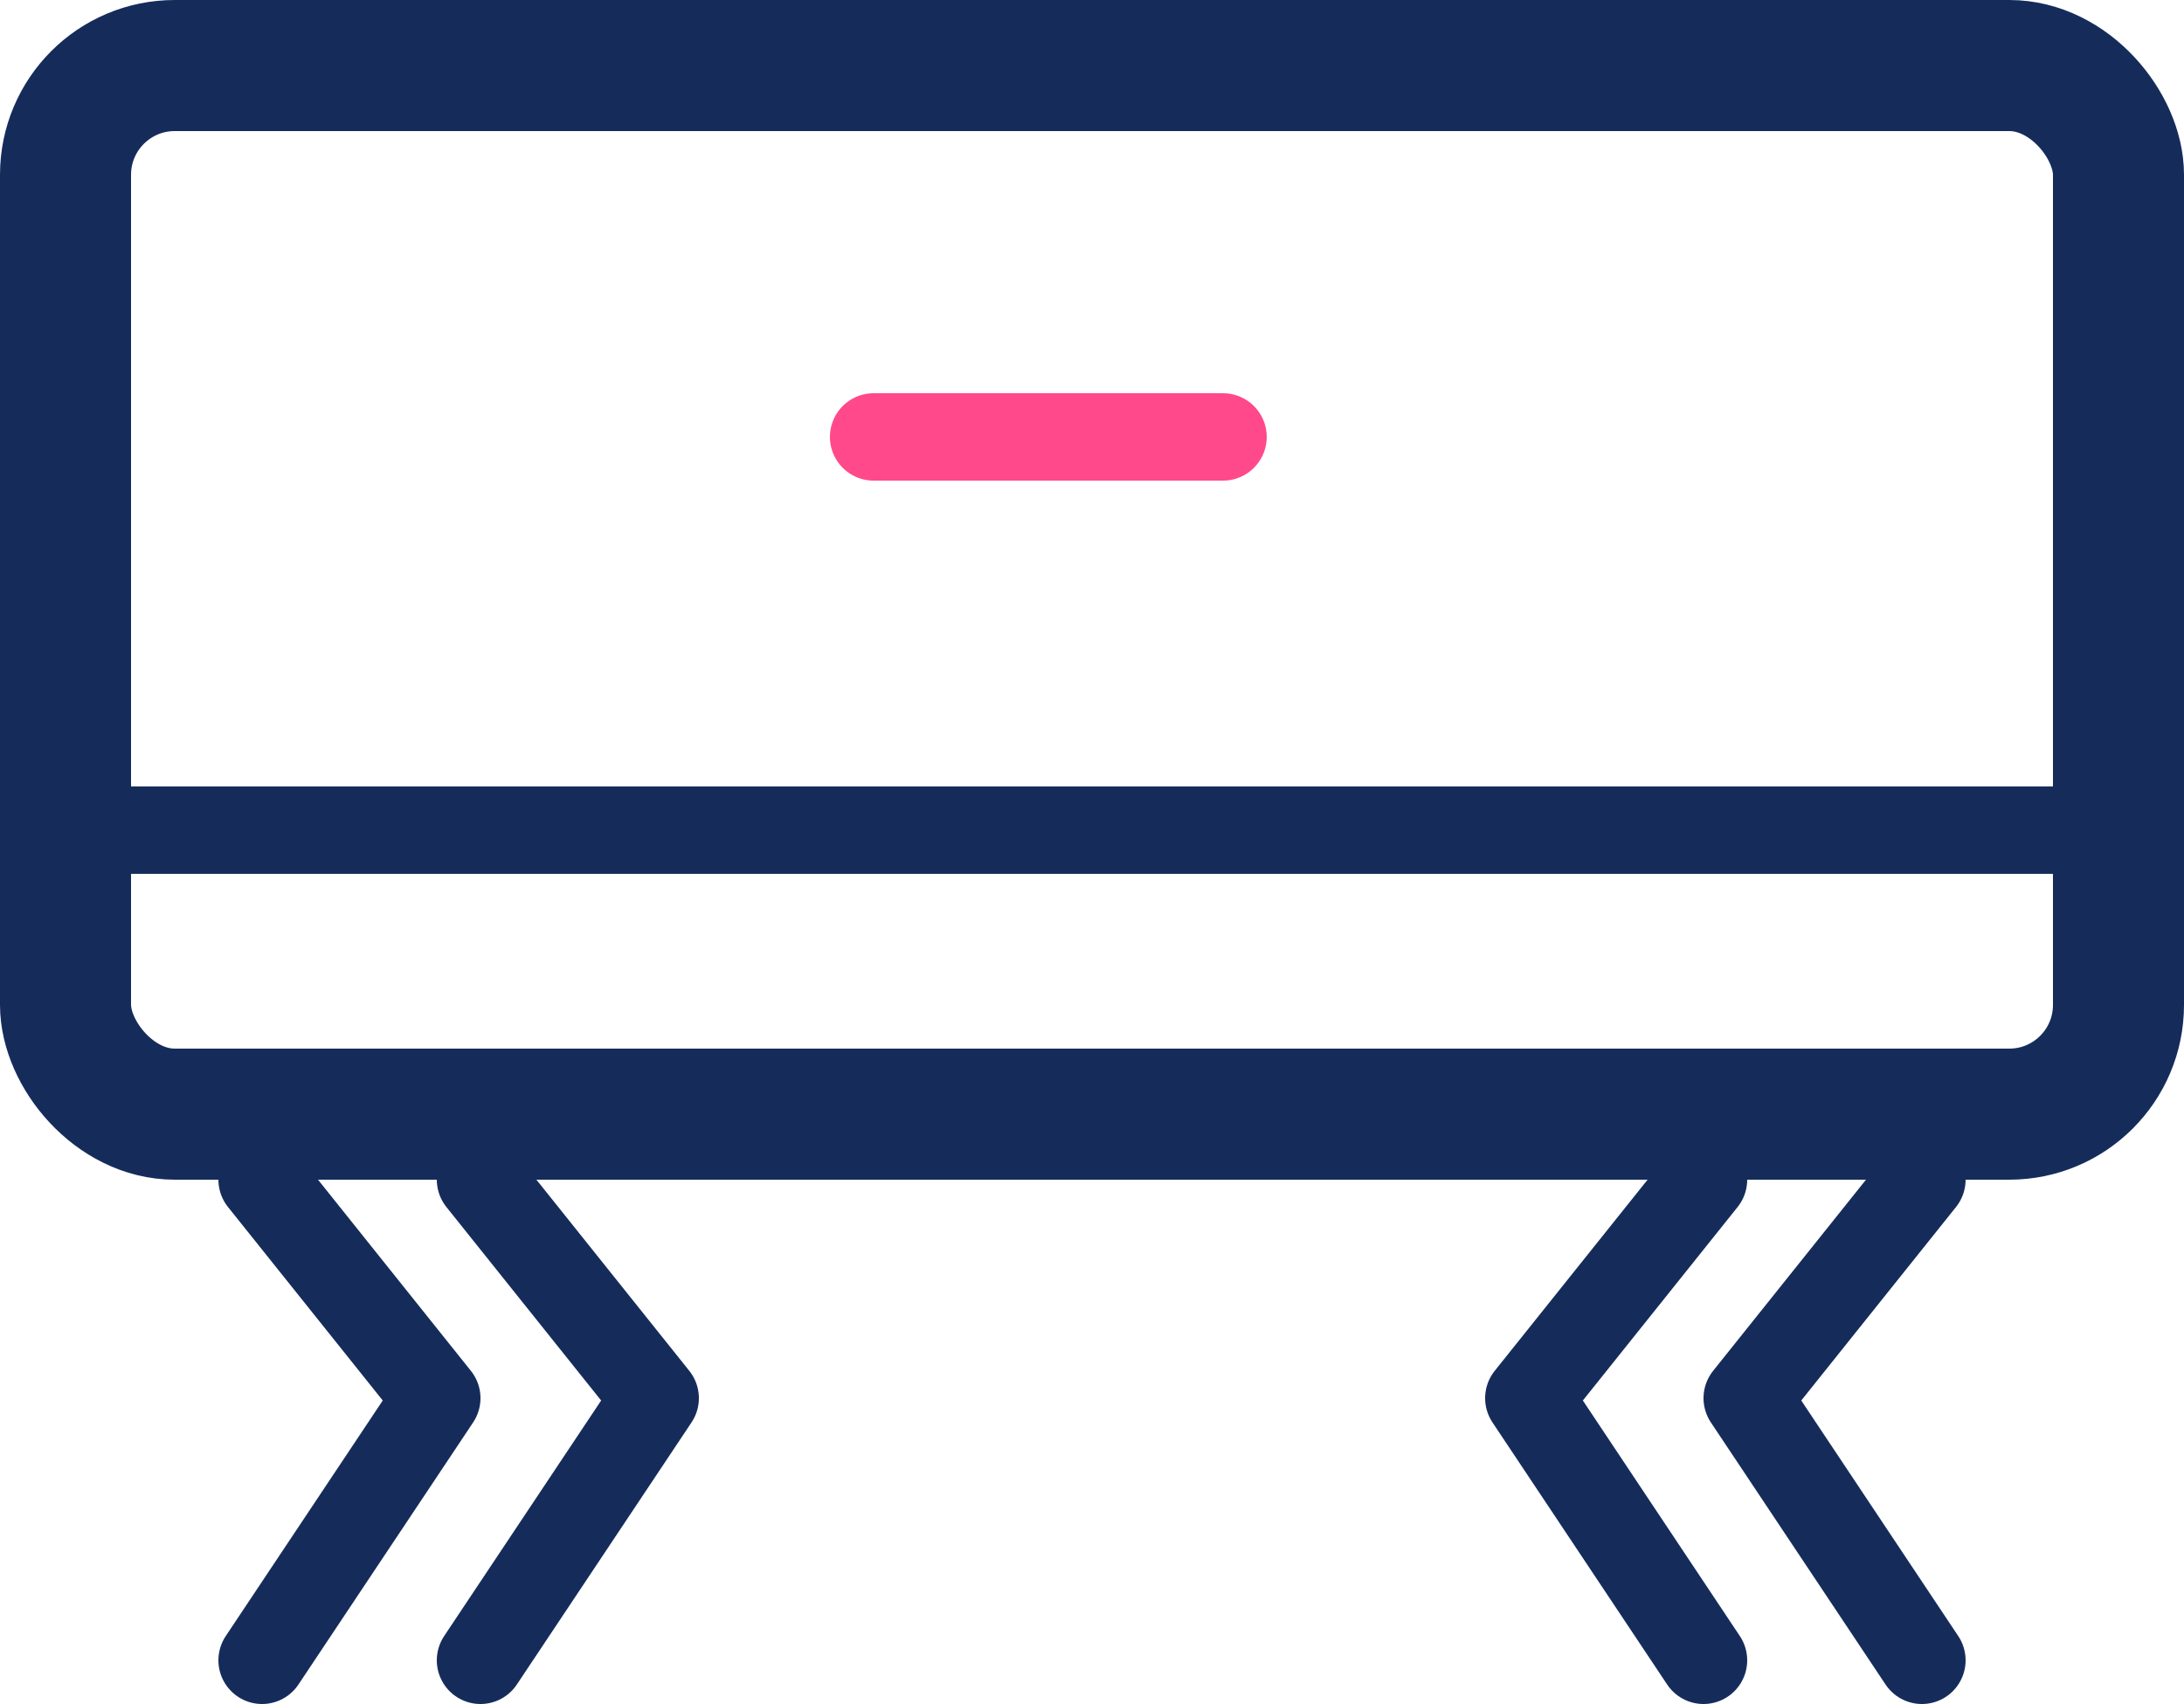 <svg width="50" height="39" viewBox="0 0 50 39" fill="none" xmlns="http://www.w3.org/2000/svg">
<line x1="20" y1="10" x2="28" y2="10" stroke="#FF498B" stroke-width="2" stroke-linecap="round"/>
<line x1="1" y1="19" x2="47" y2="19" stroke="#152C5B" stroke-width="2" stroke-linecap="round"/>
<path d="M44 27L40 32L44 38" stroke="#152C5B" stroke-width="2" stroke-linecap="round" stroke-linejoin="round"/>
<path d="M6 27L10 32L6 38" stroke="#152C5B" stroke-width="2" stroke-linecap="round" stroke-linejoin="round"/>
<path d="M39 27L35 32L39 38" stroke="#152C5B" stroke-width="2" stroke-linecap="round" stroke-linejoin="round"/>
<path d="M11 27L15 32L11 38" stroke="#152C5B" stroke-width="2" stroke-linecap="round" stroke-linejoin="round"/>
<rect x="1.5" y="1.5" width="47" height="24" rx="2.5" stroke="#152C5B" stroke-width="3"/>
</svg>
